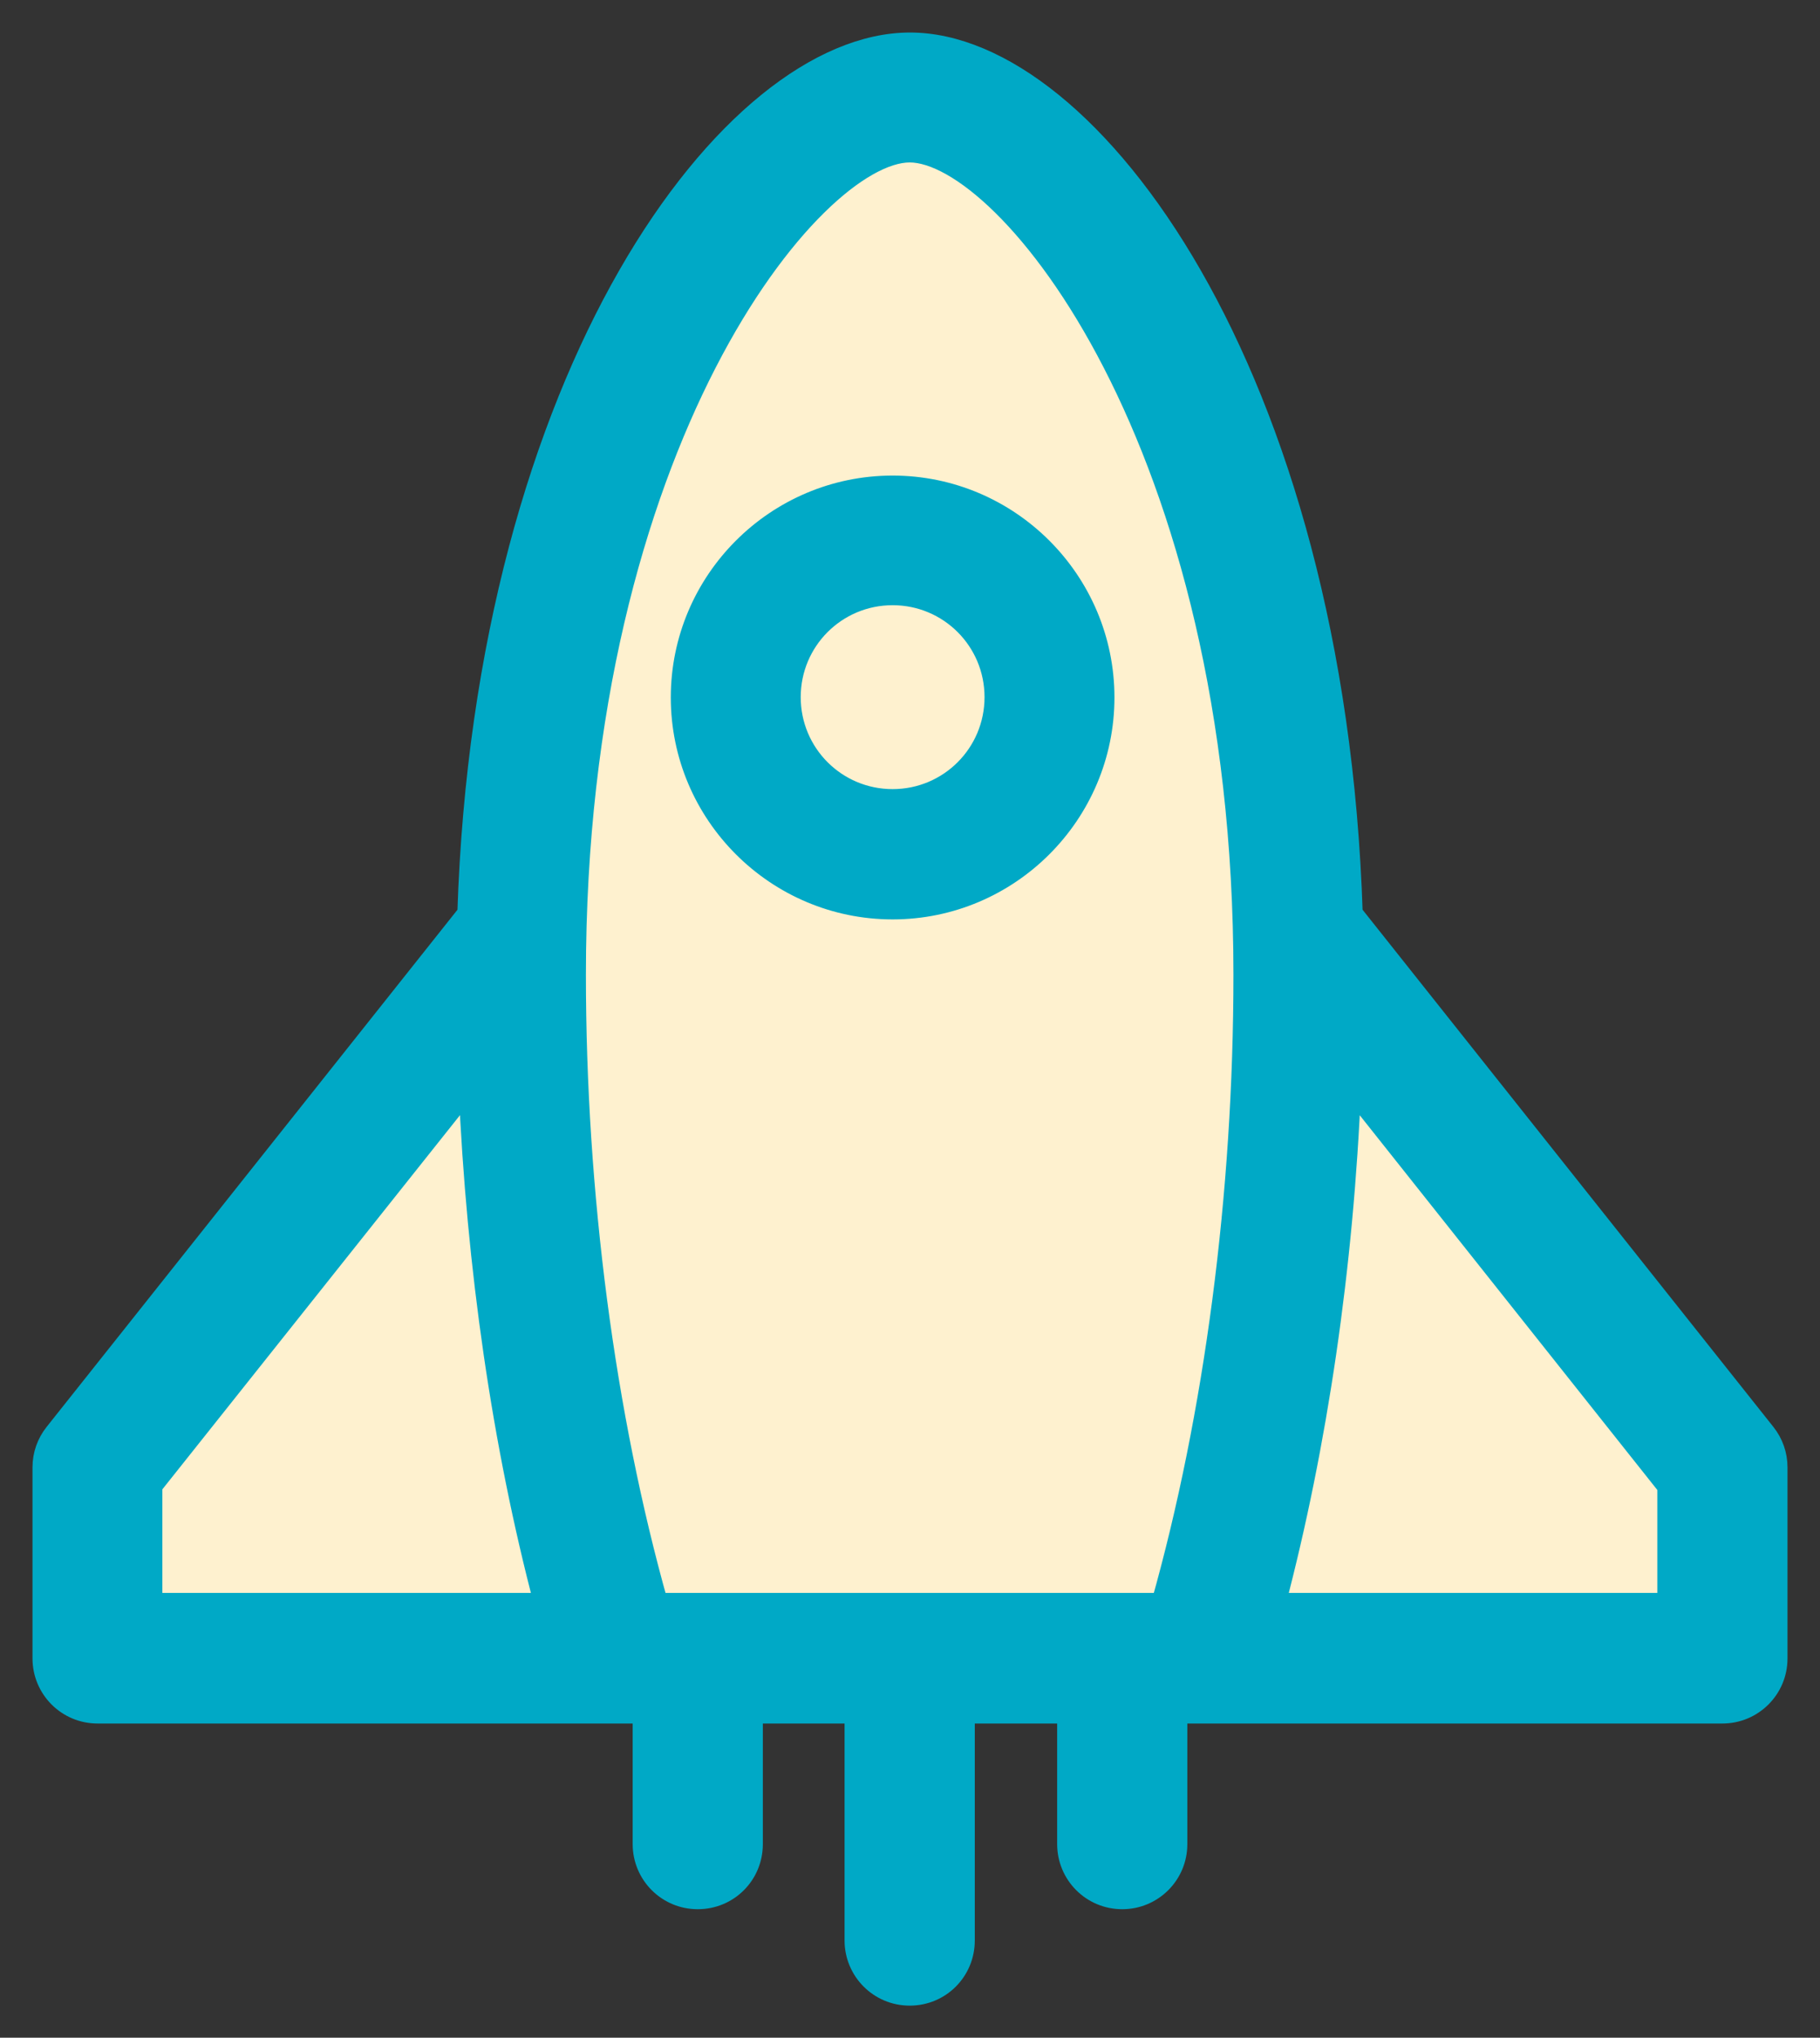 <svg width="42" height="47" viewBox="0 0 42 47" fill="none" xmlns="http://www.w3.org/2000/svg">
<rect x="0" y="0" width="42" height="47" fill="#333333" stroke="none"/>
<path d="M2.637 33.734L10.82 23.096L11.639 19.822L12.457 14.094L16.958 4.683L21.868 1.818L27.187 7.956L30.461 21.459L39.872 33.734V37.826H2.637V33.734Z" fill="#FEF1CF" stroke="#00A9C6" stroke-width="0.5" stroke-linejoin="round"/>
<path d="M40.726 33.064L31.197 21.074C30.797 8.603 25.12 1 21 1C16.88 1 11.204 8.603 10.804 21.074L1.274 33.064C1.096 33.286 1 33.56 1 33.842V38.251C1 38.94 1.556 39.503 2.252 39.503H14.85V42.534C14.85 43.223 15.405 43.786 16.102 43.786C16.799 43.786 17.354 43.231 17.354 42.534V39.503H19.74V44.757C19.74 45.446 20.296 46.01 20.993 46.01C21.689 46.01 22.245 45.454 22.245 44.757V39.503H24.646V42.534C24.646 43.223 25.201 43.786 25.898 43.786C26.587 43.786 27.15 43.231 27.15 42.534V39.503H39.748C40.437 39.503 41 38.948 41 38.251V33.842C41 33.56 40.904 33.286 40.726 33.064ZM38.503 36.991H29.418C30.382 33.331 30.989 29.218 31.16 25.046L38.496 34.279V36.991H38.503ZM15.168 36.991C13.946 32.649 13.271 27.543 13.271 22.482C13.271 10.152 18.755 3.497 20.993 3.497C23.231 3.497 28.714 10.152 28.714 22.482C28.714 27.551 28.04 32.656 26.817 36.991H15.168ZM3.497 36.991V34.264L10.833 25.046C11.011 29.218 11.611 33.338 12.575 36.991H3.497Z" fill="#00A9C6" stroke="#00A9C6" stroke-width="0.5" stroke-linejoin="round"/>
<path d="M20.599 20.956C17.916 20.956 15.73 18.77 15.73 16.087C15.73 13.405 17.916 11.219 20.599 11.219C23.282 11.219 25.468 13.405 25.468 16.087C25.468 18.77 23.282 20.956 20.599 20.956ZM20.599 13.709C19.287 13.709 18.228 14.768 18.228 16.08C18.228 17.392 19.287 18.451 20.599 18.451C21.911 18.451 22.97 17.392 22.97 16.08C22.97 14.768 21.911 13.709 20.599 13.709Z" fill="#00A9C6" stroke="#00A9C6" stroke-width="0.5" stroke-linejoin="round"/>
</svg>

